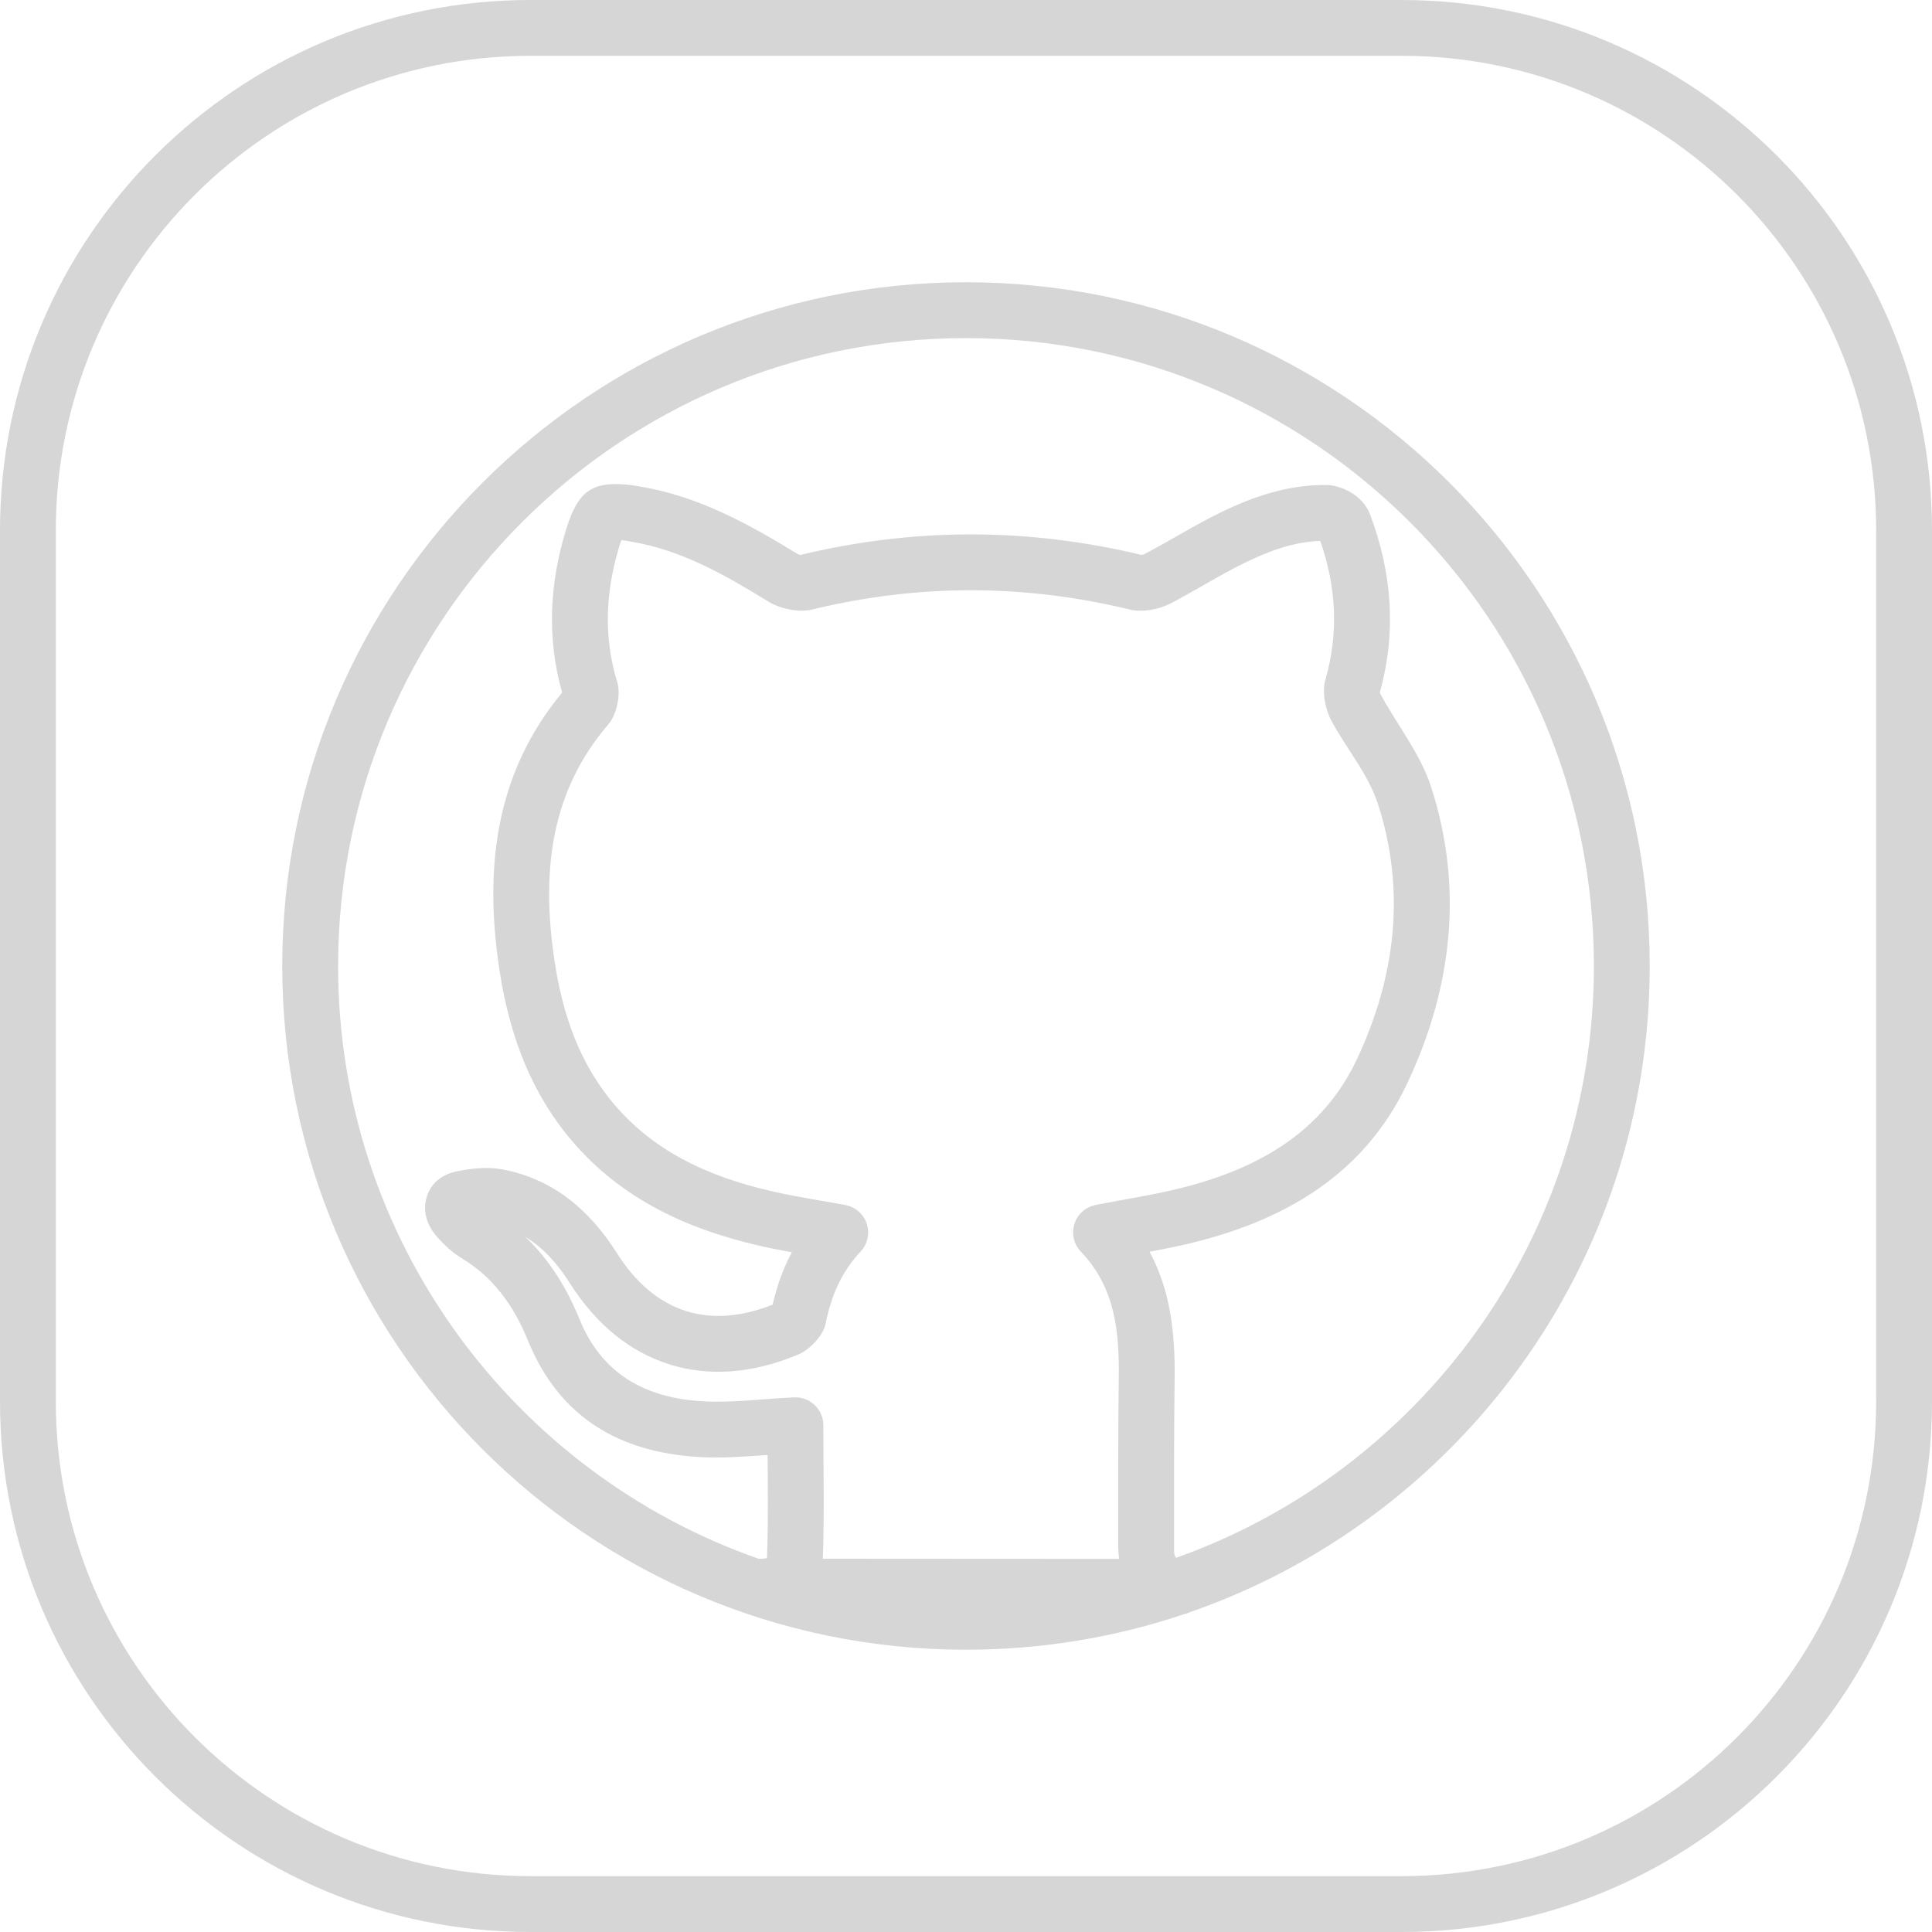 <svg width="45" height="45" viewBox="0 0 45 45" fill="none" xmlns="http://www.w3.org/2000/svg">
<path fill-rule="evenodd" clip-rule="evenodd" d="M45 12.355C45 5.531 39.468 0 32.644 0H12.355C5.531 0 0 5.531 0 12.355V32.644C0 39.468 5.531 45 12.355 45H32.644C39.468 45 45 39.468 45 32.644V12.355ZM43.699 12.355V32.644C43.699 38.75 38.75 43.699 32.644 43.699H12.355C6.25 43.699 1.3 38.75 1.3 32.644V12.355C1.3 6.25 6.25 1.3 12.355 1.3H32.644C38.75 1.3 43.699 6.25 43.699 12.355ZM27.582 37.596C25.987 38.134 24.277 38.425 22.5 38.425C13.71 38.425 6.574 31.29 6.574 22.5C6.574 13.71 13.71 6.574 22.5 6.574C31.29 6.574 38.425 13.71 38.425 22.5C38.425 29.462 33.948 35.387 27.719 37.549C27.676 37.569 27.63 37.585 27.582 37.596ZM14.472 12.582C14.457 12.623 14.442 12.667 14.43 12.708C14.106 13.764 14.05 14.823 14.377 15.89C14.465 16.175 14.364 16.645 14.168 16.874C12.836 18.423 12.628 20.244 12.888 22.183C13.054 23.424 13.406 24.594 14.197 25.59C15.164 26.806 16.494 27.404 17.966 27.744C18.518 27.872 19.081 27.955 19.689 28.067C19.923 28.111 20.115 28.279 20.189 28.505C20.263 28.731 20.207 28.98 20.044 29.153C19.578 29.648 19.353 30.216 19.229 30.837C19.176 31.097 18.872 31.432 18.593 31.549C17.517 32.002 16.5 32.062 15.598 31.781C14.695 31.499 13.897 30.87 13.275 29.891C12.992 29.445 12.659 29.064 12.235 28.808C12.794 29.341 13.201 29.995 13.498 30.727C14.023 32.016 15.045 32.562 16.361 32.638C17.056 32.678 17.759 32.582 18.496 32.547C18.674 32.539 18.847 32.604 18.975 32.727C19.104 32.849 19.177 33.019 19.177 33.197C19.177 34.21 19.203 35.259 19.166 36.306L26.067 36.31C26.053 36.205 26.045 36.092 26.045 35.973C26.046 34.684 26.041 33.395 26.058 32.107C26.073 31.032 25.981 29.995 25.176 29.154C25.011 28.982 24.953 28.734 25.025 28.508C25.097 28.281 25.287 28.112 25.52 28.066C26.22 27.928 26.886 27.829 27.535 27.665C29.297 27.22 30.801 26.378 31.604 24.674C32.503 22.763 32.753 20.751 32.092 18.718C31.869 18.035 31.369 17.446 31.018 16.802C30.867 16.525 30.789 16.118 30.87 15.837C31.188 14.736 31.12 13.658 30.752 12.599C30.128 12.619 29.548 12.837 28.993 13.109C28.405 13.396 27.849 13.75 27.27 14.053C26.996 14.196 26.609 14.268 26.323 14.199C23.853 13.6 21.388 13.597 18.918 14.197C18.611 14.271 18.18 14.185 17.9 14.014C16.895 13.397 15.88 12.811 14.694 12.615C14.693 12.615 14.692 12.615 14.691 12.615C14.66 12.61 14.63 12.601 14.597 12.596C14.557 12.591 14.513 12.586 14.472 12.582ZM27.395 36.284C33.062 34.27 37.125 28.856 37.125 22.5C37.125 14.428 30.572 7.875 22.5 7.875C14.428 7.875 7.875 14.428 7.875 22.5C7.875 28.882 11.972 34.315 17.677 36.309C17.698 36.307 17.719 36.306 17.74 36.306C17.772 36.306 17.802 36.303 17.83 36.295C17.844 36.292 17.864 36.3 17.865 36.285C17.895 35.482 17.885 34.677 17.879 33.889C17.338 33.927 16.81 33.967 16.287 33.937C14.439 33.83 13.03 33.026 12.294 31.217C11.974 30.432 11.501 29.753 10.75 29.304C10.527 29.171 10.328 28.979 10.158 28.781C9.908 28.488 9.865 28.174 9.925 27.931C9.993 27.652 10.195 27.373 10.648 27.281C10.99 27.212 11.363 27.174 11.7 27.237C12.898 27.462 13.74 28.195 14.373 29.194C14.809 29.881 15.353 30.342 15.986 30.539C16.594 30.729 17.274 30.674 17.996 30.388C18.095 29.96 18.237 29.552 18.444 29.167C18.183 29.12 17.927 29.07 17.672 29.012C15.911 28.604 14.336 27.856 13.179 26.399C12.238 25.215 11.797 23.832 11.599 22.356C11.294 20.083 11.58 17.959 13.093 16.131C12.733 14.855 12.799 13.589 13.187 12.327C13.351 11.791 13.529 11.551 13.729 11.422C13.931 11.293 14.223 11.233 14.772 11.308C14.818 11.314 14.863 11.325 14.906 11.332C16.261 11.556 17.432 12.201 18.581 12.905C18.595 12.914 18.628 12.922 18.644 12.925C21.294 12.287 23.941 12.289 26.591 12.926C26.609 12.921 26.648 12.91 26.666 12.9C27.257 12.592 27.823 12.233 28.421 11.941C29.203 11.558 30.03 11.281 30.918 11.297C31.112 11.301 31.377 11.393 31.575 11.544C31.739 11.669 31.855 11.83 31.908 11.973C32.421 13.331 32.532 14.715 32.139 16.127C32.145 16.145 32.153 16.167 32.16 16.179C32.549 16.893 33.082 17.558 33.329 18.316C34.096 20.674 33.824 23.011 32.78 25.228C31.802 27.307 30.003 28.383 27.854 28.926C27.5 29.016 27.141 29.087 26.775 29.155C27.266 30.06 27.373 31.072 27.359 32.124C27.342 33.407 27.346 34.691 27.346 35.974C27.345 36.112 27.337 36.233 27.395 36.284Z" fill="#D6D6D6"/>
</svg>
